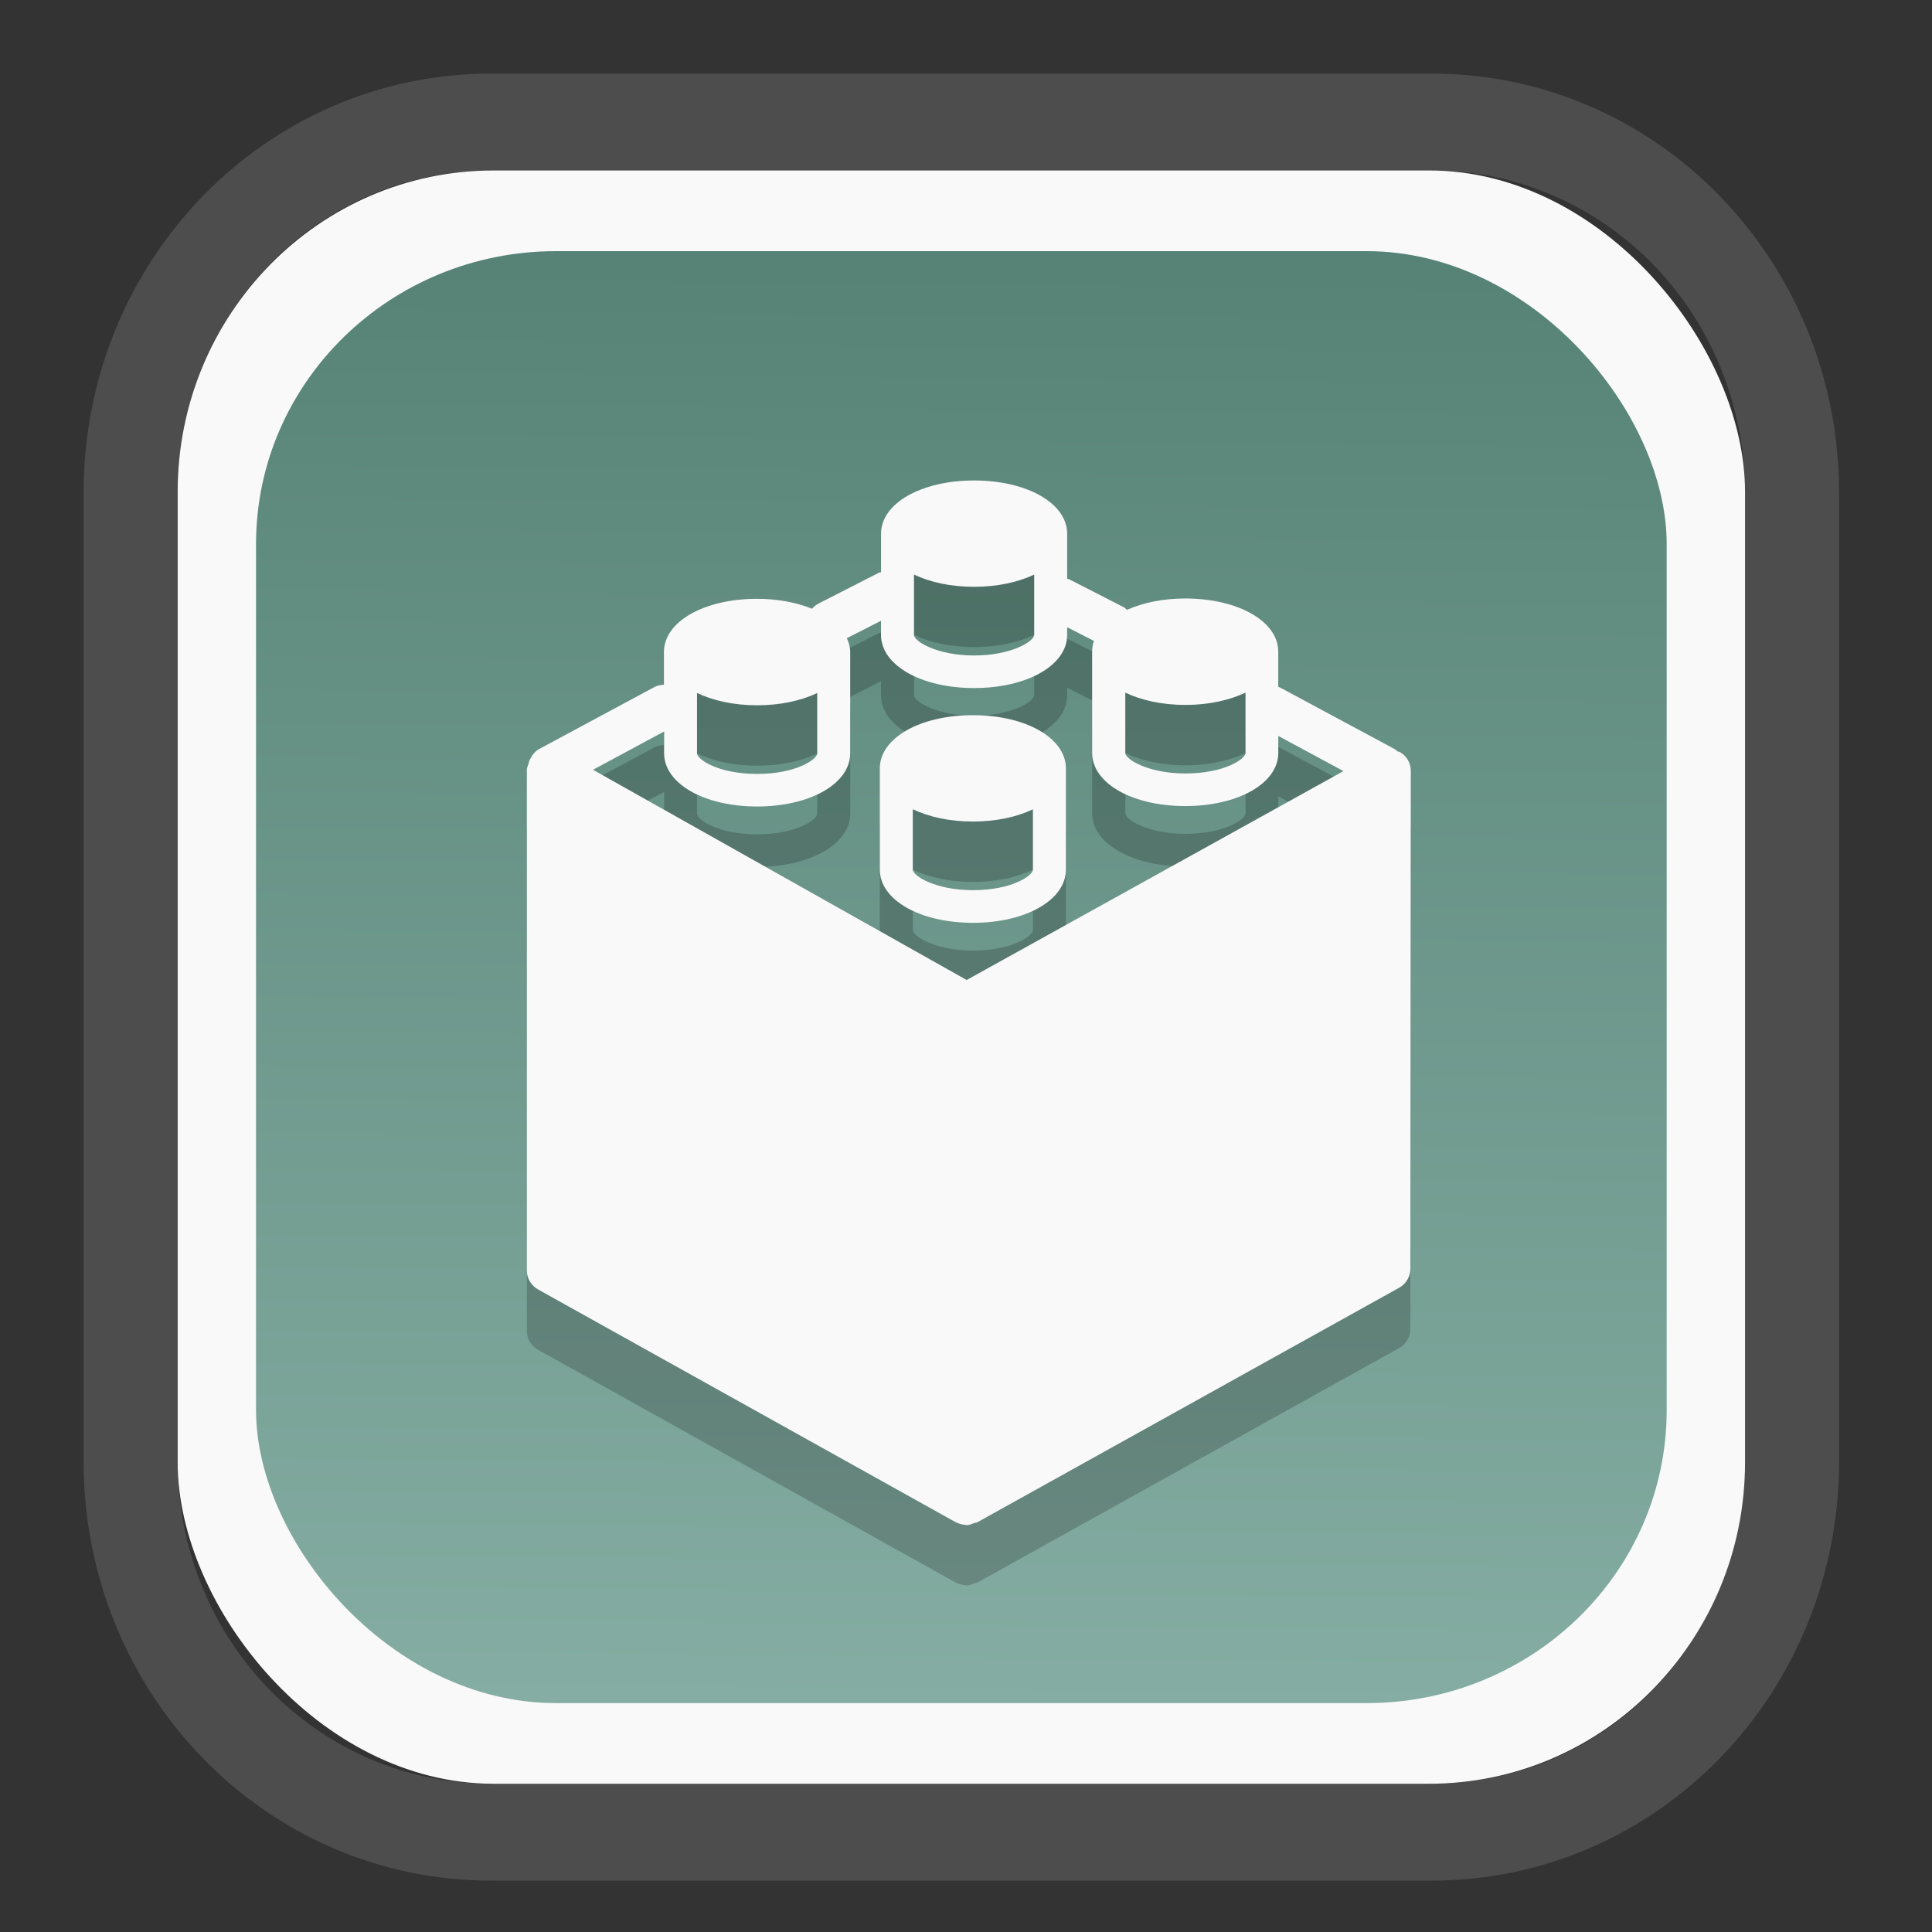 <?xml version="1.0" encoding="UTF-8" standalone="no"?>
<svg
   width="64"
   height="64"
   version="1.1"
   id="svg73"
   sodipodi:docname="scribus.svg"
   inkscape:version="1.3.2 (091e20ef0f, 2023-11-25)"
   xmlns:inkscape="http://www.inkscape.org/namespaces/inkscape"
   xmlns:sodipodi="http://sodipodi.sourceforge.net/DTD/sodipodi-0.dtd"
   xmlns:xlink="http://www.w3.org/1999/xlink"
   xmlns="http://www.w3.org/2000/svg"
   xmlns:svg="http://www.w3.org/2000/svg"
   xmlns:rdf="http://www.w3.org/1999/02/22-rdf-syntax-ns#"
   xmlns:cc="http://creativecommons.org/ns#"
   xmlns:dc="http://purl.org/dc/elements/1.1/">
  <rect width="100%" height="100%" fill="#333333" stroke="none"/>
  <sodipodi:namedview
     pagecolor="#f5f7fa"
     bordercolor="#666666"
     borderopacity="1"
     objecttolerance="10"
     gridtolerance="10"
     guidetolerance="10"
     inkscape:pageopacity="0"
     inkscape:pageshadow="2"
     inkscape:window-width="1377"
     inkscape:window-height="886"
     id="namedview75"
     showgrid="false"
     inkscape:zoom="4.4470387"
     inkscape:cx="30.35728"
     inkscape:cy="48.459214"
     inkscape:window-x="55"
     inkscape:window-y="98"
     inkscape:window-maximized="0"
     inkscape:current-layer="g877"
     inkscape:document-rotation="0"
     inkscape:pagecheckerboard="0"
     inkscape:showpageshadow="2"
     inkscape:deskcolor="#d1d1d1" />
  <defs
     id="defs29">
    <linearGradient
       id="linearGradient5"
       inkscape:collect="always">
      <stop
         style="stop-color:#578376;stop-opacity:1;"
         offset="0"
         id="stop5" />
      <stop
         style="stop-color:#85ada3;stop-opacity:1;"
         offset="1"
         id="stop6" />
    </linearGradient>
    <inkscape:path-effect
       effect="powerclip"
       id="path-effect1980"
       is_visible="true"
       lpeversion="1"
       inverse="true"
       flatten="false"
       hide_clip="false"
       message="Use fill-rule evenodd on &lt;b&gt;fill and stroke&lt;/b&gt; dialog if no flatten result after convert clip to paths." />
    <clipPath
       clipPathUnits="userSpaceOnUse"
       id="clipPath1976">
      <rect
         x="9.678"
         y="9.925"
         width="43.343"
         height="44.613"
         rx="8.669"
         ry="8.923"
         fill="url(#linearGradient862)"
         stroke-width="2.968"
         id="rect1978"
         style="display:none;fill:#333333;fill-opacity:1"
         d="m 18.347,9.925 h 26.005 c 4.803,0 8.669,3.98 8.669,8.923 v 26.767 c 0,4.943 -3.866,8.923 -8.669,8.923 h -26.005 c -4.803,0 -8.669,-3.98 -8.669,-8.923 V 18.848 c 0,-4.943 3.866,-8.923 8.669,-8.923 z" />
      <path
         id="lpe_path-effect1980"
         style="fill:#333333;fill-opacity:1"
         class="powerclip"
         d="M 2.076,2.246 H 60.624 V 62.217 H 2.076 Z M 18.347,9.925 c -4.803,0 -8.669,3.98 -8.669,8.923 v 26.767 c 0,4.943 3.866,8.923 8.669,8.923 h 26.005 c 4.803,0 8.669,-3.98 8.669,-8.923 V 18.848 c 0,-4.943 -3.866,-8.923 -8.669,-8.923 z" />
    </clipPath>
    <linearGradient
       inkscape:collect="always"
       xlink:href="#linearGradient5"
       id="linearGradient6"
       x1="33.786"
       y1="12.971"
       x2="33.376"
       y2="52.289"
       gradientUnits="userSpaceOnUse"
       gradientTransform="matrix(1.1,0,0,1.1,-3.185,-3.234)" />
    <linearGradient
       id="d"
       y1="1050.34"
       y2="1038.36"
       gradientUnits="userSpaceOnUse"
       x2="0"
       gradientTransform="matrix(-2.577,0,0,2.581,52,-2661.74)">
      <stop
         stop-color="#c61423"
         id="stop7" />
      <stop
         offset="1"
         stop-color="#dc2b41"
         id="stop8" />
    </linearGradient>
  </defs>
  <g
     id="g877"
     transform="matrix(1.1,0,0,1.1,-3.185,-3.207)">
    <path
       d="m 18.347,7.246 c -6.244,0 -11.271,5.174 -11.271,11.602 v 26.767 c 0,6.427 5.027,11.602 11.271,11.602 h 26.005 c 6.244,0 11.271,-5.174 11.271,-11.602 V 18.848 c 0,-6.427 -5.027,-11.602 -11.271,-11.602 z"
       fill="url(#linearGradient910)"
       stroke-width="3.324"
       id="path33"
       style="fill:#4d4d4d;fill-opacity:1"
       clip-path="url(#clipPath1976)"
       inkscape:path-effect="#path-effect1980"
       inkscape:original-d="m 18.347203,7.2464043 c -6.244452,0 -11.2714308,5.1741617 -11.2714308,11.6016437 v 26.767119 c 0,6.427394 5.0268918,11.601644 11.2714308,11.601644 h 26.005262 c 6.244452,0 11.271431,-5.174161 11.271431,-11.601644 V 18.848048 c 0,-6.427393 -5.026893,-11.6016437 -11.271431,-11.6016437 z"
       transform="matrix(1.089,0,0,1.089,-2.294,-2.759)" />
    <rect
       x="8.246"
       y="8.049"
       width="47.201"
       height="48.584"
       rx="9.512"
       ry="9.678"
       fill="url(#linearGradient862)"
       stroke-width="3.232"
       id="rect35-7"
       style="opacity:1;fill:#f9f9f9;fill-opacity:1" />
    <rect
       x="10.606"
       y="10.479"
       width="42.481"
       height="43.725"
       rx="9.034"
       ry="8.82"
       fill="url(#linearGradient862)"
       stroke-width="2.909"
       id="rect35-7-3"
       style="fill:url(#linearGradient6)" />
    <path
       d="m 32.232,19.203 c -1.598,0 -2.803,0.689 -2.804,1.603 v 1.16 c -0.024,5.58e-4 -0.05,0.009 -0.073,0.019 l -1.811,0.925 c -0.078,0.04 -0.142,0.094 -0.195,0.155 -0.459,-0.187 -1.024,-0.298 -1.657,-0.298 -1.597,0 -2.802,0.688 -2.802,1.601 v 0.988 c -0.101,0.002 -0.202,0.021 -0.295,0.072 l -3.459,1.86 c -0.12,0.064 -0.2,0.164 -0.259,0.275 -0.017,0.025 -0.027,0.049 -0.04,0.076 -0.011,0.031 -0.019,0.062 -0.025,0.094 -0.019,0.061 -0.05,0.118 -0.05,0.184 v 15.076 c 0,0.236 0.129,0.454 0.337,0.571 l 12.578,7.01 c 0.009,0.005 0.019,0.004 0.027,0.009 0.085,0.043 0.177,0.067 0.27,0.07 5.7e-4,0 0.018,0.009 0.027,0.009 0.083,0 0.16,-0.035 0.237,-0.065 0.028,-0.011 0.061,-0.006 0.088,-0.021 l 0.004,-0.002 c 0.002,-1.09e-4 0.004,-1.09e-4 0.006,-0.002 0.002,-9.7e-5 0.002,-0.004 0.004,-0.004 l 12.691,-7.056 c 0.209,-0.116 0.337,-0.335 0.337,-0.571 l 0.013,-14.995 c 0,-0.232 -0.123,-0.449 -0.327,-0.565 -0.022,-0.013 -0.049,-0.01 -0.071,-0.019 -0.03,-0.023 -0.051,-0.052 -0.086,-0.07 l -3.461,-1.86 c -0.015,-0.009 -0.031,-0.007 -0.046,-0.015 v -1.058 c 0,-0.914 -1.205,-1.603 -2.802,-1.603 -0.678,0 -1.278,0.129 -1.752,0.341 -0.033,-0.026 -0.06,-0.057 -0.098,-0.078 l -1.646,-0.843 c -0.019,-5.44e-4 -0.039,-0.009 -0.059,-0.017 v -1.356 c 0,-0.914 -1.205,-1.603 -2.802,-1.603 m -1.811,2.834 c 0.483,0.229 1.104,0.368 1.811,0.368 0.707,0 1.326,-0.14 1.809,-0.368 v 1.816 c 0,0.19 -0.683,0.62 -1.809,0.62 -1.126,0 -1.811,-0.43 -1.811,-0.62 V 22.038 m -0.993,1.386 v 0.43 c 0,0.913 1.206,1.601 2.804,1.601 1.599,0 2.803,-0.688 2.802,-1.601 v -0.231 l 0.805,0.412 c -0.035,0.105 -0.053,0.213 -0.053,0.326 v 3.047 c 0,0.913 1.206,1.601 2.804,1.601 1.598,0 2.803,-0.688 2.802,-1.601 v -0.51 l 1.963,1.058 -11.348,6.291 -11.252,-6.331 2.141,-1.153 v 0.656 c 0,0.913 1.205,1.603 2.802,1.603 1.597,0 2.802,-0.689 2.802,-1.603 v -3.047 c 0,-0.147 -0.041,-0.286 -0.1,-0.419 l 1.035,-0.527 m 7.35,2.167 c 0.482,0.229 1.104,0.37 1.811,0.37 0.707,0 1.326,-0.142 1.809,-0.37 v 1.816 c 0,0.18 -0.634,0.618 -1.809,0.618 -1.126,0 -1.811,-0.428 -1.811,-0.618 v -1.816 m -12.898,0.011 c 0.483,0.229 1.104,0.37 1.811,0.37 0.706,0 1.326,-0.14 1.809,-0.368 v 1.815 c 0,0.18 -0.634,0.62 -1.809,0.62 -1.176,0 -1.811,-0.44 -1.811,-0.62 v -1.816 m 8.309,0.667 c -1.597,0 -2.804,0.689 -2.804,1.603 v 3.047 c 0,0.913 1.207,1.603 2.804,1.603 1.597,0 2.8,-0.689 2.8,-1.603 v -3.047 c 0,-0.913 -1.203,-1.603 -2.8,-1.603 m -1.811,2.833 c 0.483,0.229 1.104,0.37 1.811,0.37 0.706,0 1.325,-0.14 1.807,-0.368 v 1.815 c 0,0.18 -0.632,0.62 -1.807,0.62 -1.126,0 -1.811,-0.43 -1.811,-0.62 v -1.816"
       style="fill:#000000;stroke-width:1.21;opacity:0.2"
       id="path5-6" />
    <path
       d="m 32.232,17.385 c -1.598,0 -2.803,0.689 -2.804,1.603 v 1.16 c -0.024,5.58e-4 -0.05,0.009 -0.073,0.019 l -1.811,0.925 c -0.078,0.04 -0.142,0.094 -0.195,0.155 -0.459,-0.187 -1.024,-0.298 -1.657,-0.298 -1.597,0 -2.802,0.688 -2.802,1.601 v 0.988 c -0.101,0.002 -0.202,0.021 -0.295,0.072 l -3.459,1.86 c -0.12,0.064 -0.2,0.164 -0.259,0.275 -0.017,0.025 -0.027,0.049 -0.04,0.076 -0.011,0.031 -0.019,0.062 -0.025,0.094 -0.019,0.061 -0.05,0.118 -0.05,0.184 V 41.176 c 0,0.236 0.129,0.454 0.337,0.571 l 12.578,7.01 c 0.009,0.005 0.019,0.004 0.027,0.009 0.085,0.043 0.177,0.067 0.27,0.07 5.7e-4,0 0.018,0.009 0.027,0.009 0.083,0 0.16,-0.035 0.237,-0.065 0.028,-0.011 0.061,-0.006 0.088,-0.021 l 0.004,-0.002 c 0.002,-1.09e-4 0.004,-1.09e-4 0.006,-0.002 0.002,-9.7e-5 0.002,-0.004 0.004,-0.004 l 12.691,-7.056 c 0.209,-0.116 0.337,-0.335 0.337,-0.571 l 0.013,-14.995 c 0,-0.232 -0.123,-0.449 -0.327,-0.565 -0.022,-0.013 -0.049,-0.01 -0.071,-0.019 -0.03,-0.023 -0.051,-0.052 -0.086,-0.07 l -3.461,-1.86 c -0.015,-0.009 -0.031,-0.007 -0.046,-0.015 v -1.058 c 0,-0.914 -1.205,-1.603 -2.802,-1.603 -0.678,0 -1.278,0.129 -1.752,0.341 -0.033,-0.026 -0.06,-0.057 -0.098,-0.078 l -1.646,-0.843 c -0.019,-5.44e-4 -0.039,-0.009 -0.059,-0.017 V 18.988 c 0,-0.914 -1.205,-1.603 -2.802,-1.603 m -1.811,2.834 c 0.483,0.229 1.104,0.368 1.811,0.368 0.707,0 1.326,-0.14 1.809,-0.368 v 1.816 c 0,0.19 -0.683,0.62 -1.809,0.62 -1.126,0 -1.811,-0.43 -1.811,-0.62 v -1.816 m -0.993,1.386 v 0.43 c 0,0.913 1.206,1.601 2.804,1.601 1.599,0 2.803,-0.688 2.802,-1.601 v -0.231 l 0.805,0.412 c -0.035,0.105 -0.053,0.213 -0.053,0.326 v 3.047 c 0,0.913 1.206,1.601 2.804,1.601 1.598,0 2.803,-0.688 2.802,-1.601 v -0.51 l 1.963,1.058 -11.348,6.291 -11.252,-6.331 2.141,-1.153 v 0.656 c 0,0.913 1.205,1.603 2.802,1.603 1.597,0 2.802,-0.689 2.802,-1.603 v -3.047 c 0,-0.147 -0.041,-0.286 -0.1,-0.419 l 1.035,-0.527 m 7.35,2.167 c 0.482,0.229 1.104,0.37 1.811,0.37 0.707,0 1.326,-0.142 1.809,-0.37 v 1.816 c 0,0.18 -0.634,0.618 -1.809,0.618 -1.126,0 -1.811,-0.428 -1.811,-0.618 v -1.816 m -12.898,0.011 c 0.483,0.229 1.104,0.37 1.811,0.37 0.706,0 1.326,-0.14 1.809,-0.368 v 1.815 c 0,0.18 -0.634,0.62 -1.809,0.62 -1.176,0 -1.811,-0.44 -1.811,-0.62 v -1.816 m 8.309,0.667 c -1.597,0 -2.804,0.689 -2.804,1.603 v 3.047 c 0,0.913 1.207,1.603 2.804,1.603 1.597,0 2.8,-0.689 2.8,-1.603 v -3.047 c 0,-0.913 -1.203,-1.603 -2.8,-1.603 m -1.811,2.833 c 0.483,0.229 1.104,0.37 1.811,0.37 0.706,0 1.325,-0.14 1.807,-0.368 v 1.815 c 0,0.18 -0.632,0.62 -1.807,0.62 -1.126,0 -1.811,-0.43 -1.811,-0.62 V 27.285"
       style="fill:#f9f9f9;stroke-width:1.21"
       id="path5" />
    <path
       style="fill:#f5f7fa;stroke-width:0.204;fill-opacity:1"
       d=""
       id="path3" />
  </g>
</svg>
